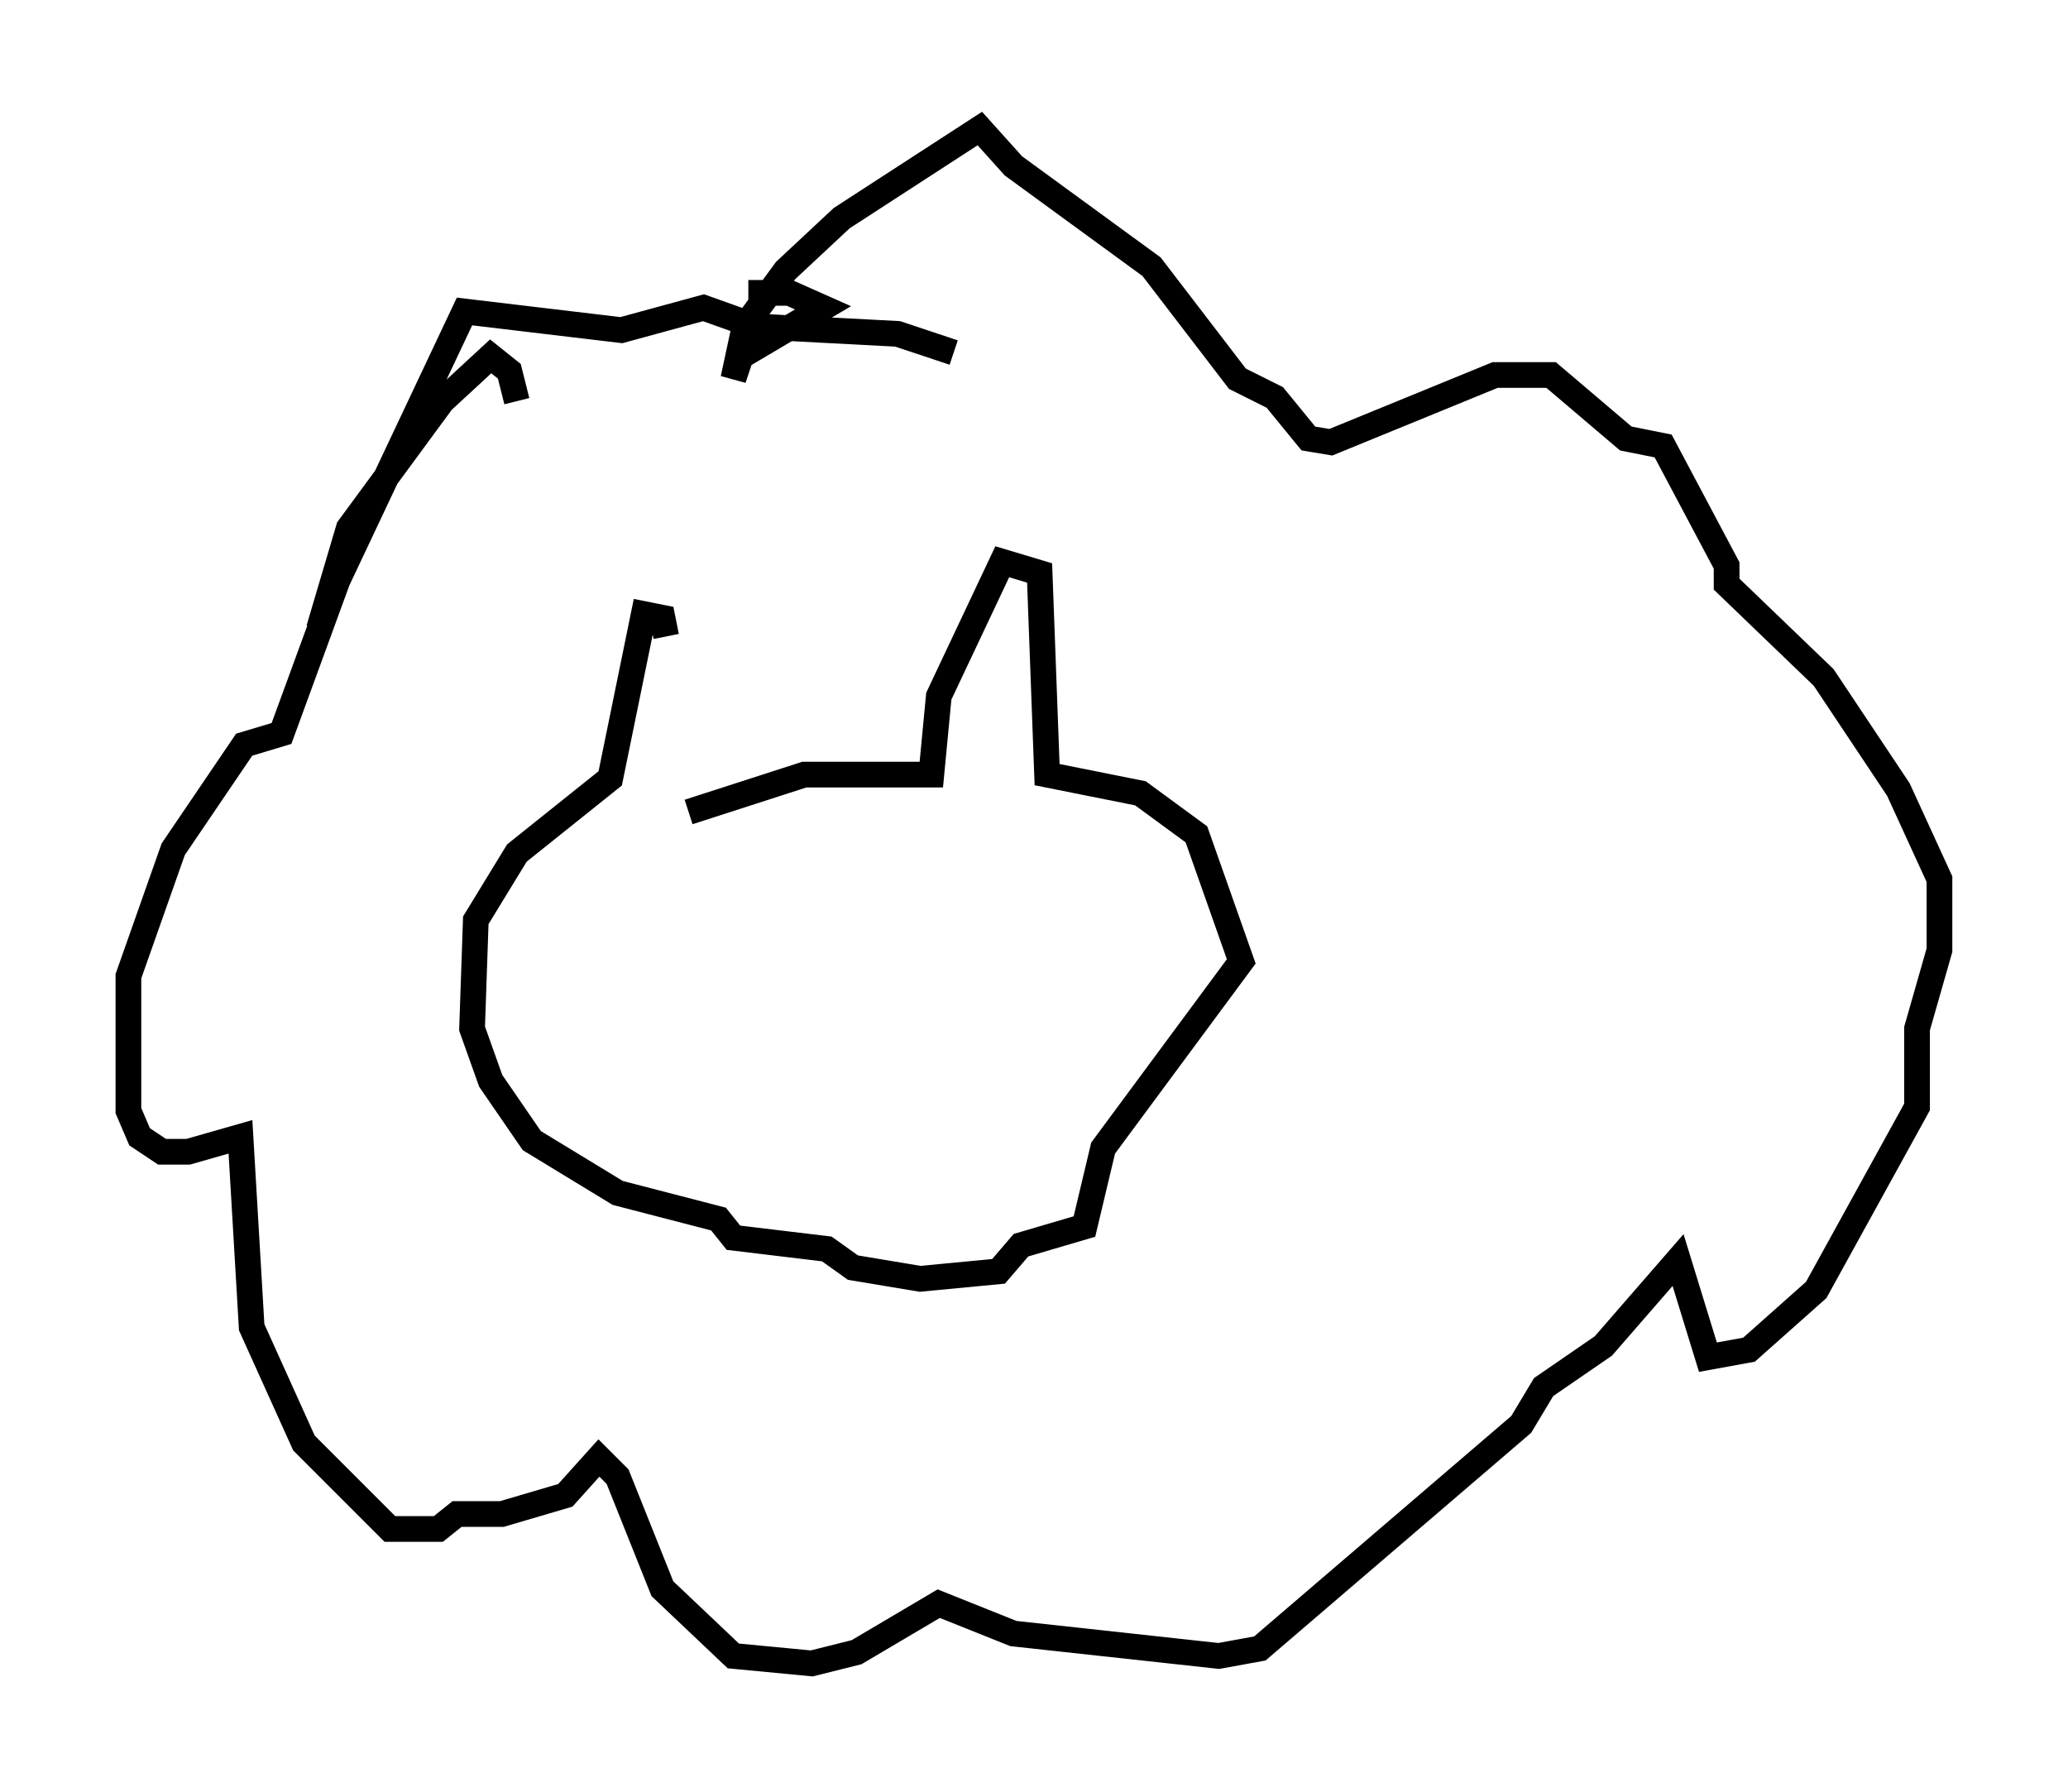 <?xml version="1.0" encoding="utf-8" ?>
<svg baseProfile="full" height="69.698" version="1.1" width="80.447" xmlns="http://www.w3.org/2000/svg" xmlns:ev="http://www.w3.org/2001/xml-events" xmlns:xlink="http://www.w3.org/1999/xlink"><defs /><rect fill="white" height="69.698" width="80.447" x="0" y="0" /><path d="M26.352, 30.709 m-0.436, -5.955 l-0.145, -0.726 -0.726, -0.145 l-1.307, 6.391 -3.631, 2.905 l-1.598, 2.615 -0.145, 4.212 l0.726, 2.034 1.598, 2.324 l3.341, 2.034 3.922, 1.017 l0.581, 0.726 3.631, 0.436 l1.017, 0.726 2.615, 0.436 l3.05, -0.291 0.872, -1.017 l2.469, -0.726 0.726, -3.05 l5.374, -7.263 -1.743, -4.939 l-2.179, -1.598 -3.631, -0.726 l-0.291, -7.844 -1.453, -0.436 l-2.469, 5.229 -0.291, 3.05 l-4.939, 0.0 -4.503, 1.453 m-14.38, -7.117 l1.162, -3.922 3.631, -4.939 l1.888, -1.743 0.726, 0.581 l0.291, 1.162 m9.006, -4.212 l1.598, 0.0 1.307, 0.581 l-3.196, 1.888 -0.291, 0.872 l0.436, -2.034 1.598, -2.179 l2.179, -2.034 5.374, -3.486 l1.307, 1.453 5.374, 3.922 l3.341, 4.358 1.453, 0.726 l1.307, 1.598 0.872, 0.145 l6.391, -2.615 2.179, 0.0 l2.905, 2.469 1.453, 0.291 l2.469, 4.648 0.0, 0.726 l3.777, 3.631 2.905, 4.358 l1.598, 3.486 0.0, 2.76 l-0.872, 3.05 0.0, 3.05 l-3.922, 7.117 -2.615, 2.324 l-1.598, 0.291 -1.162, -3.777 l-2.905, 3.341 -2.324, 1.598 l-0.872, 1.453 -10.168, 8.715 l-1.598, 0.291 -7.989, -0.872 l-2.905, -1.162 -3.196, 1.888 l-1.743, 0.436 -3.05, -0.291 l-2.76, -2.615 -1.743, -4.358 l-0.726, -0.726 -1.307, 1.453 l-2.469, 0.726 -1.743, 0.0 l-0.726, 0.581 -1.888, 0.0 l-3.341, -3.341 -2.034, -4.503 l-0.436, -7.408 -2.034, 0.581 l-1.017, 0.0 -0.872, -0.581 l-0.436, -1.017 0.0, -5.229 l1.743, -4.939 2.76, -4.067 l1.453, -0.436 2.179, -5.955 l4.939, -10.458 6.101, 0.726 l3.196, -0.872 2.034, 0.726 l5.52, 0.291 2.179, 0.726 " fill="none" stroke="black" stroke-width="1" /></svg>